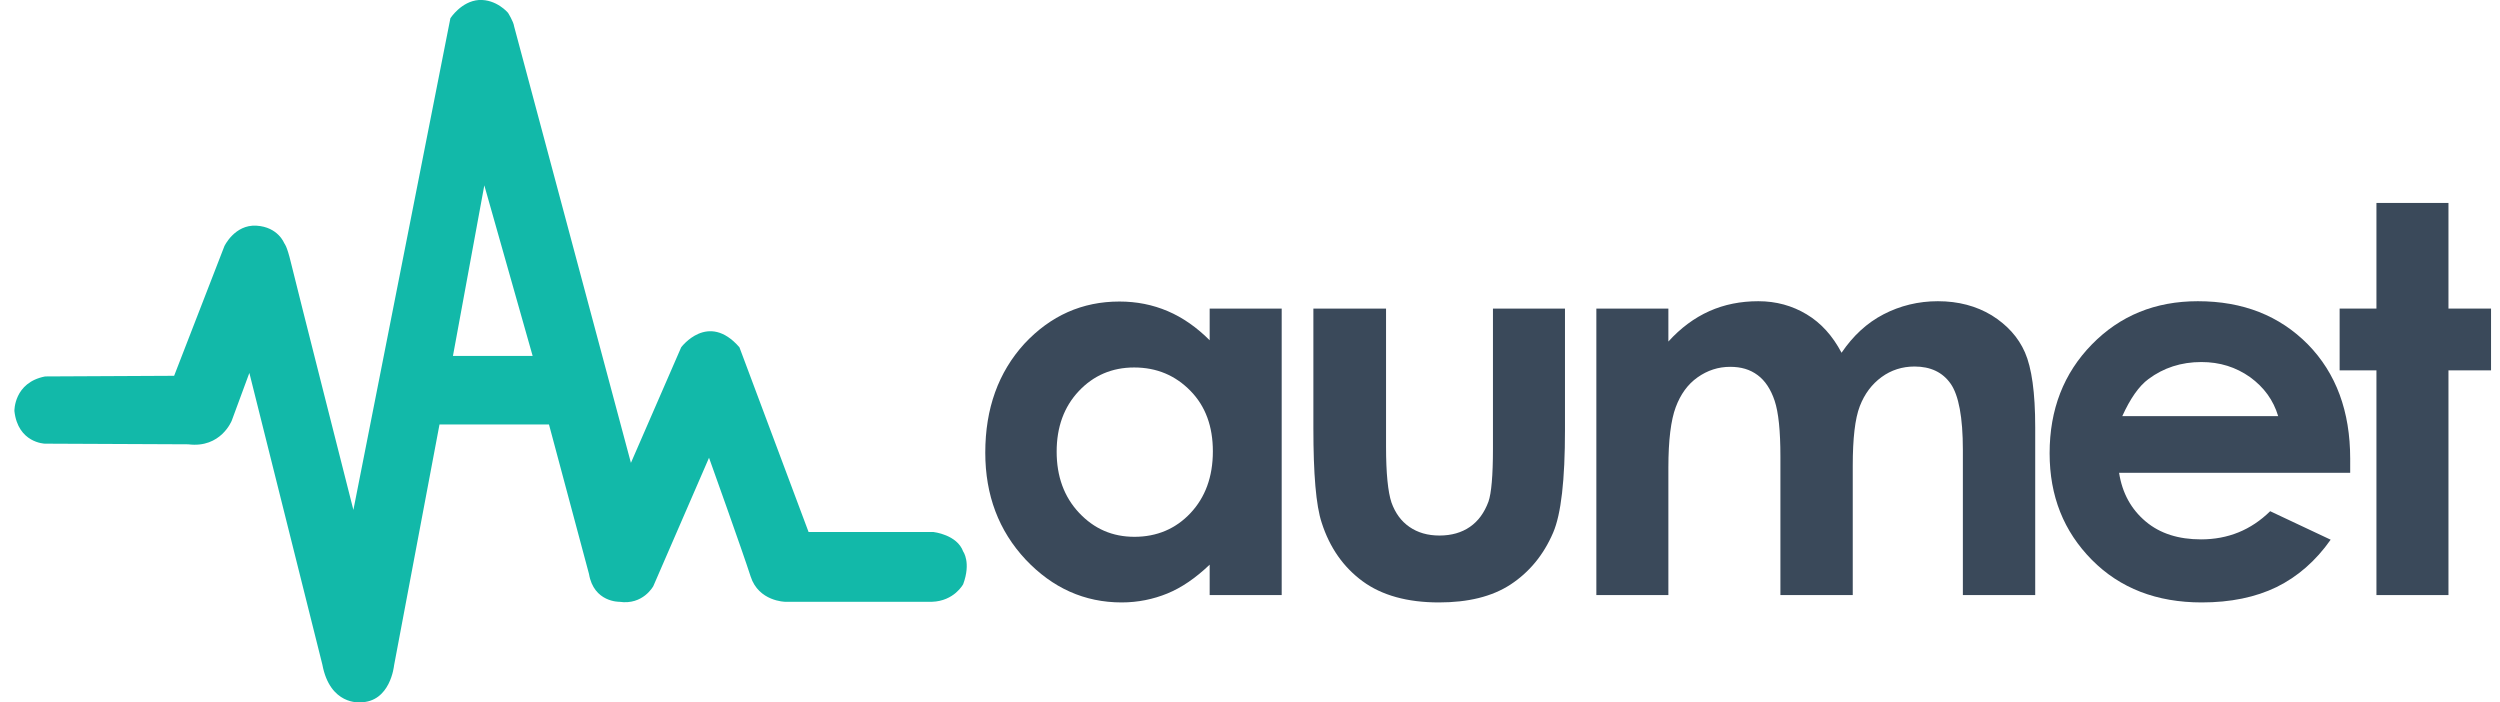 <svg version="1.1" id="Layer_1" xmlns="http://www.w3.org/2000/svg" xmlns:xlink="http://www.w3.org/1999/xlink" x="0px" y="0px"
viewBox="0 0 781 219.4" enable-background="new 0 0 781 219.4" xml:space="preserve">
<path id="XMLID_8_" fill="#12B9A9" d="M300.9,172.3c-1.9-5.3-9.3-6.1-9.3-6.1h-39l-21.6-57.7c-9.8-11.3-18.2,0-18.2,0l-15.7,36.1
L160.6,8.2c-0.2-1.5-1.9-4.2-1.9-4.2s-3.6-4.3-9.1-4c-5.5,0.4-8.9,5.7-8.9,5.7l-30.3,153.6c0,0-18.2-71.7-19.5-77.2
c-1.3-5.5-2.1-6.1-2.1-6.1s-1.9-5.1-8.7-5.5c-6.8-0.4-10,6.4-10,6.4l-15.7,40.5l-40.3,0.2c-9.8,1.9-9.6,10.8-9.6,10.8
c1.1,10,9.5,10.2,9.5,10.2l44.8,0.2c10.2,1.3,13.6-7.4,13.6-7.4l5.5-14.9l22.8,91.1c2.4,12.8,11.8,11.8,11.8,11.8
c9.5,0,10.6-11.5,10.6-11.5l14.2-75.3h34.2l12.5,46.7c1.5,8.9,9.5,8.7,9.5,8.7c7.4,1.1,10.6-4.9,10.6-4.9l17.4-40.1
c0,0,10.5,29.3,13,37.1c2.5,7.8,10.8,7.9,10.8,7.9h45.8c7-0.2,9.8-5.5,9.8-5.5C303.4,175.7,300.9,172.3,300.9,172.3z M141.5,111.2
l9.8-53.3l15.1,53.3H141.5z"/>
<g id="XMLID_1_">
<path fill="#3A495A" d="M377.9,96.4h22.5v89.5h-22.5v-9.5c-4.4,4.2-8.8,7.2-13.2,9c-4.4,1.8-9.2,2.8-14.3,2.8
c-11.6,0-21.6-4.5-30-13.4c-8.4-9-12.6-20.1-12.6-33.4c0-13.8,4.1-25.1,12.2-34c8.2-8.8,18.1-13.2,29.7-13.2c5.4,0,10.4,1,15.1,3
c4.7,2,9.1,5.1,13.1,9.1V96.4z M354.3,114.8c-6.9,0-12.7,2.5-17.3,7.4c-4.6,4.9-6.9,11.2-6.9,18.9c0,7.7,2.3,14.1,7,19.1
c4.7,5,10.4,7.5,17.3,7.5c7,0,12.9-2.5,17.5-7.4c4.6-4.9,7-11.3,7-19.3c0-7.8-2.3-14.1-7-18.9C367.2,117.3,361.4,114.8,354.3,114.8
z"/>
<path fill="#3A495A" d="M410.3,96.4H433v43.1c0,8.4,0.6,14.2,1.7,17.5c1.2,3.3,3,5.8,5.6,7.6c2.6,1.8,5.7,2.7,9.4,2.7
c3.7,0,6.9-0.9,9.5-2.7c2.6-1.8,4.5-4.4,5.8-7.9c0.9-2.6,1.4-8.1,1.4-16.5V96.4h22.5v37.9c0,15.6-1.2,26.3-3.7,32.1
c-3,7-7.5,12.4-13.3,16.2s-13.3,5.6-22.4,5.6c-9.8,0-17.8-2.2-23.8-6.6s-10.3-10.5-12.8-18.3c-1.8-5.4-2.6-15.3-2.6-29.6V96.4z"/>
<path fill="#3A495A" d="M498.7,96.4h22.5v10.3c3.8-4.2,8.1-7.4,12.8-9.5c4.7-2.1,9.8-3.1,15.3-3.1c5.6,0,10.6,1.4,15.1,4.1
c4.5,2.7,8.1,6.7,10.9,12c3.6-5.3,7.9-9.3,13.1-12c5.2-2.7,10.9-4.1,17-4.1c6.4,0,12,1.5,16.8,4.4c4.8,3,8.3,6.8,10.4,11.6
c2.1,4.8,3.2,12.5,3.2,23.3v52.5h-22.6v-45.4c0-10.1-1.3-17-3.8-20.6c-2.5-3.6-6.3-5.4-11.3-5.4c-3.8,0-7.3,1.1-10.3,3.3
c-3,2.2-5.3,5.2-6.8,9.1c-1.5,3.9-2.2,10.1-2.2,18.6v40.4h-22.6v-43.3c0-8-0.6-13.8-1.8-17.4c-1.2-3.6-3-6.3-5.3-8
c-2.4-1.8-5.2-2.6-8.6-2.6c-3.7,0-7.1,1.1-10.2,3.3c-3.1,2.2-5.3,5.3-6.8,9.3c-1.5,4-2.3,10.3-2.3,18.9v39.8h-22.5V96.4z"/>
<path fill="#3A495A" d="M734.2,147.7H662c1,6.4,3.8,11.4,8.3,15.2c4.5,3.8,10.3,5.6,17.3,5.6c8.4,0,15.6-2.9,21.6-8.8l18.9,8.9
c-4.7,6.7-10.4,11.6-16.9,14.8c-6.6,3.2-14.4,4.8-23.4,4.8c-14,0-25.5-4.4-34.3-13.3c-8.8-8.9-13.2-19.9-13.2-33.3
c0-13.7,4.4-25,13.2-34c8.8-9,19.8-13.5,33.1-13.5c14.1,0,25.5,4.5,34.4,13.5c8.8,9,13.2,20.9,13.2,35.7L734.2,147.7z M711.7,130
c-1.5-5-4.4-9-8.8-12.2c-4.4-3.1-9.4-4.7-15.2-4.7c-6.3,0-11.8,1.8-16.5,5.3c-3,2.2-5.7,6.1-8.2,11.6H711.7z"/>
<path fill="#3A495A" d="M742.4,63.4h22.5v33h13.3v19.3h-13.3v70.2h-22.5v-70.2h-11.5V96.4h11.5V63.4z"/>
</g>
</svg>
